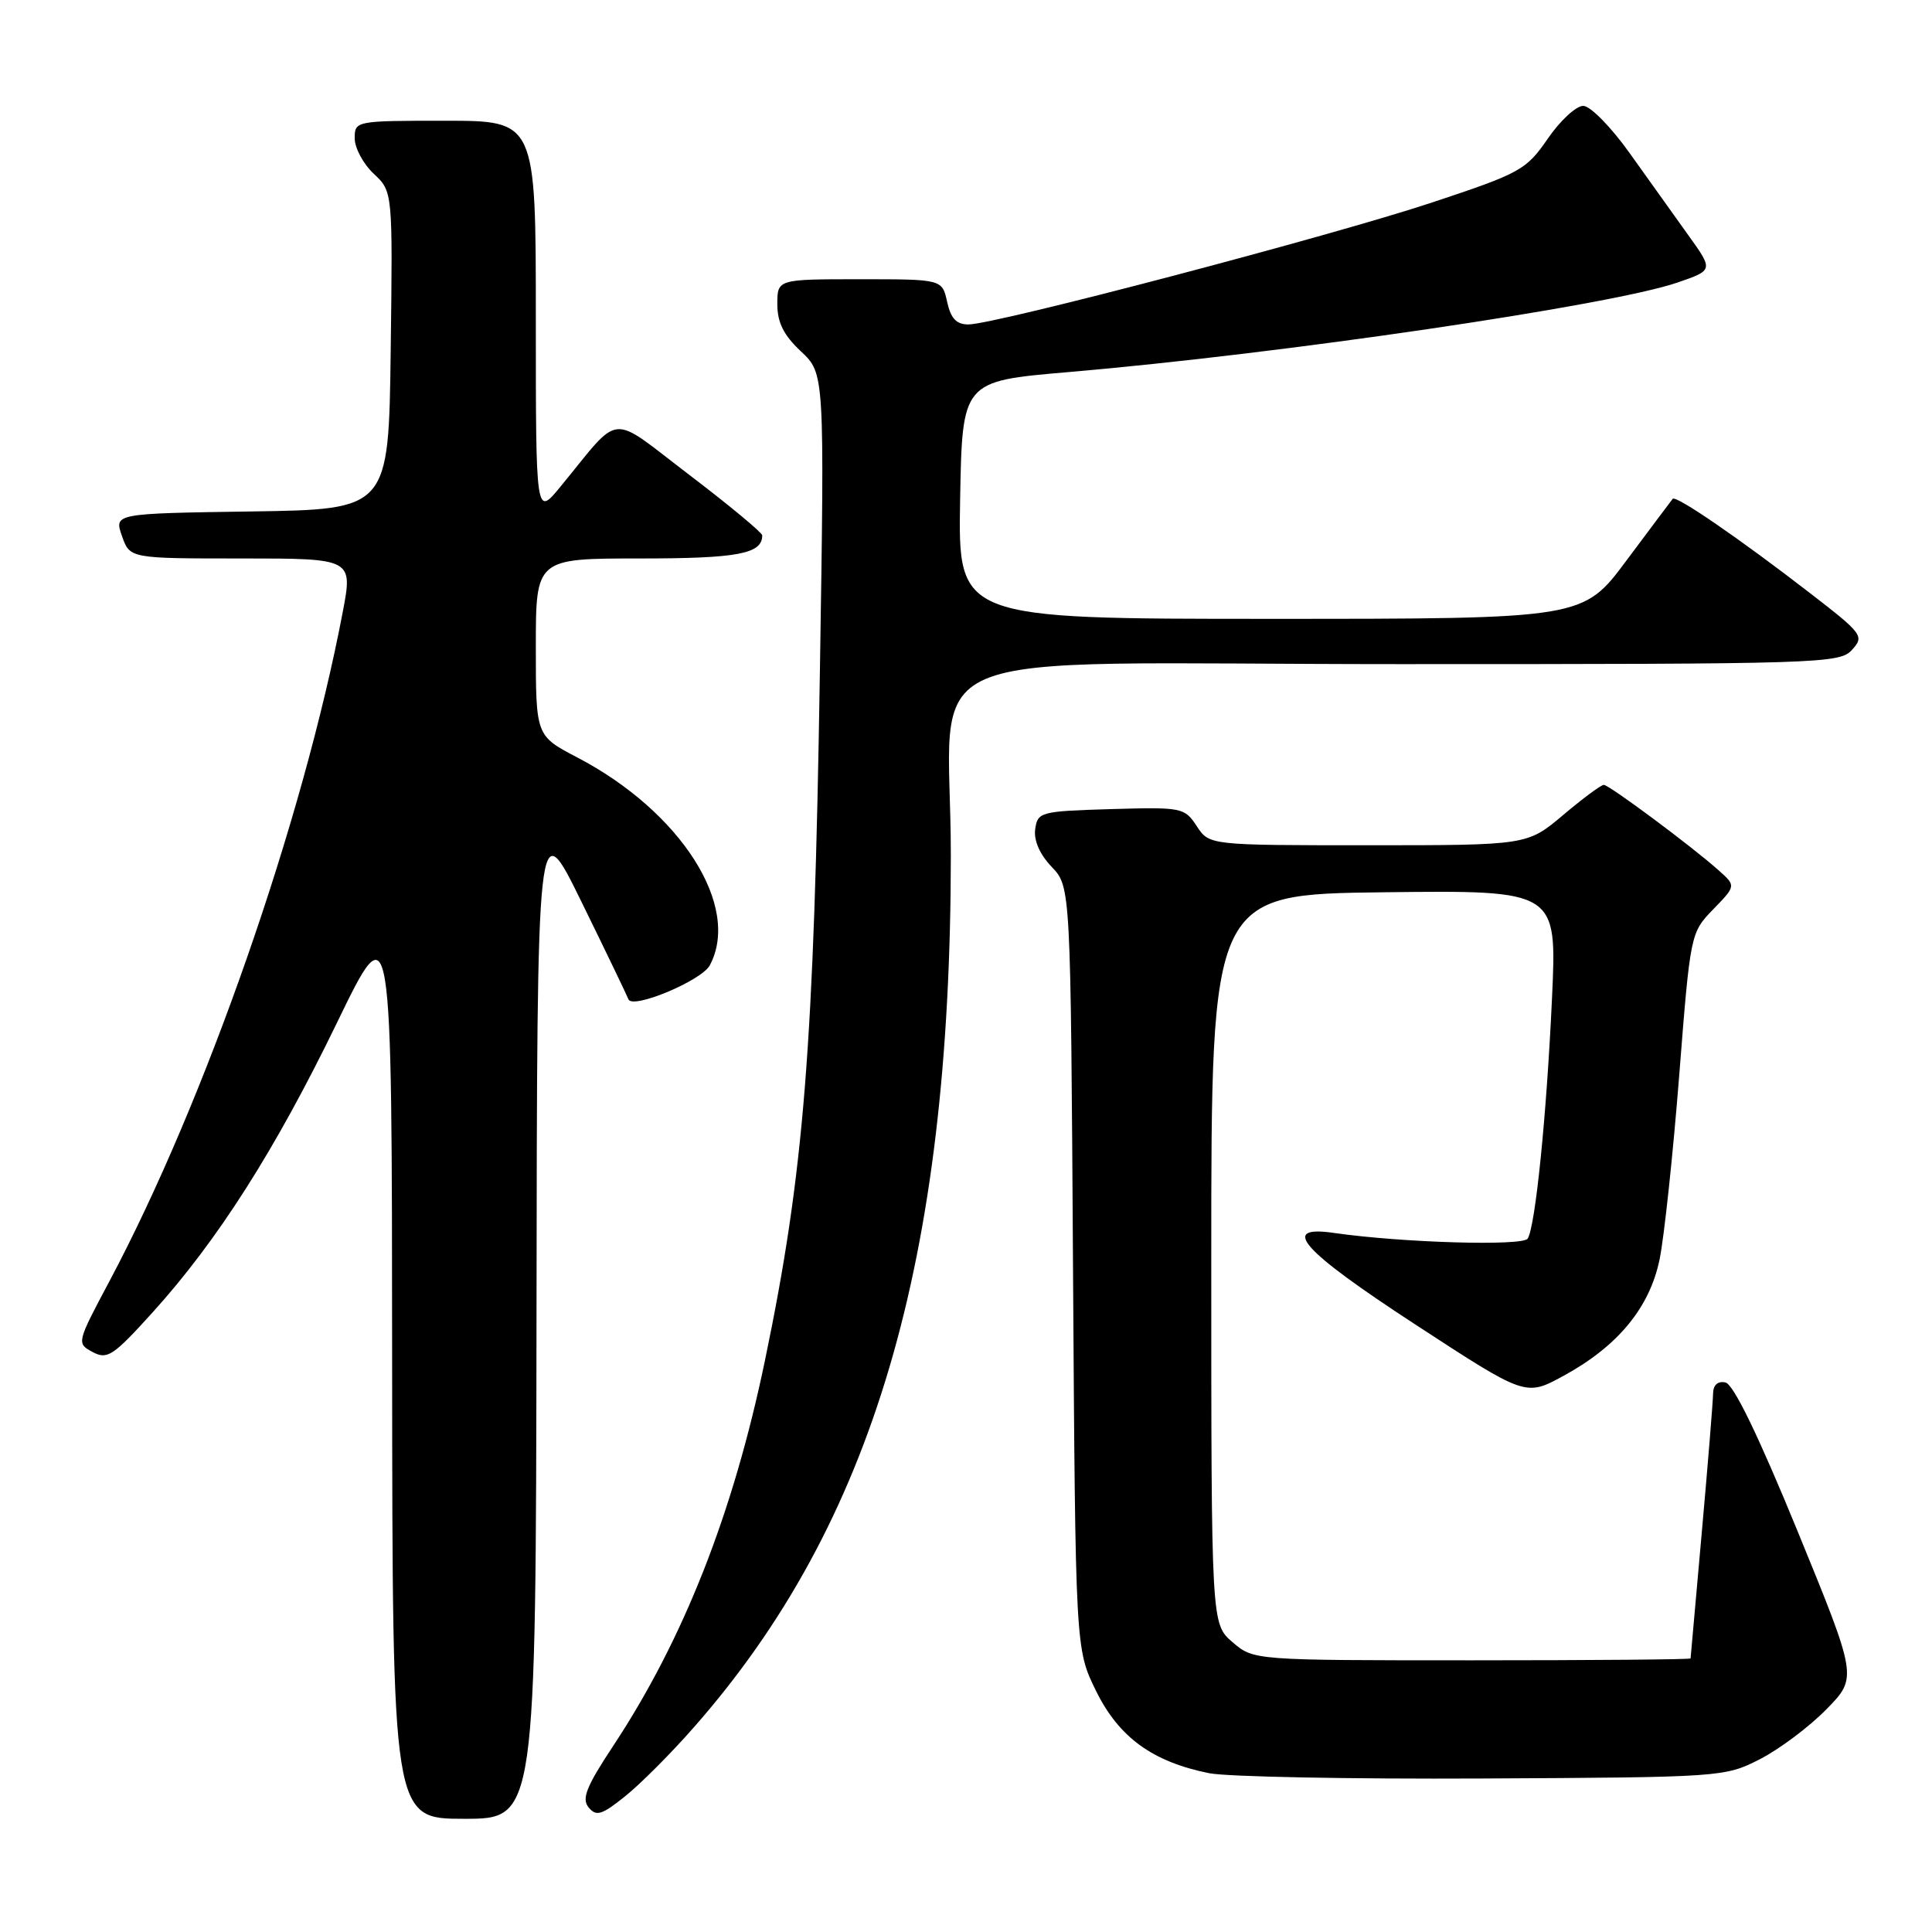<?xml version="1.0" encoding="UTF-8" standalone="no"?>
<!DOCTYPE svg PUBLIC "-//W3C//DTD SVG 1.1//EN" "http://www.w3.org/Graphics/SVG/1.1/DTD/svg11.dtd" >
<svg xmlns="http://www.w3.org/2000/svg" xmlns:xlink="http://www.w3.org/1999/xlink" version="1.1" viewBox="0 0 256 256">
 <g >
 <path fill="currentColor"
d=" M 71.09 174.25 C 71.17 107.50 71.17 107.50 77.05 119.50 C 80.29 126.10 83.08 131.91 83.27 132.41 C 83.78 133.78 92.96 129.95 94.05 127.91 C 98.23 120.10 90.22 107.54 76.50 100.37 C 71.00 97.50 71.00 97.50 71.00 85.75 C 71.00 74.00 71.00 74.00 84.80 74.00 C 97.79 74.00 101.00 73.39 101.00 70.94 C 101.00 70.58 96.66 66.98 91.37 62.95 C 80.50 54.68 82.48 54.50 74.25 64.50 C 71.00 68.46 71.00 68.46 71.00 42.23 C 71.00 16.00 71.00 16.00 59.00 16.00 C 47.11 16.00 47.00 16.02 47.00 18.33 C 47.00 19.60 48.13 21.72 49.52 23.02 C 52.04 25.38 52.04 25.38 51.77 46.44 C 51.50 67.50 51.50 67.50 33.31 67.77 C 15.12 68.04 15.12 68.04 16.16 71.02 C 17.20 74.00 17.20 74.00 31.98 74.00 C 46.77 74.00 46.77 74.00 45.40 81.17 C 40.14 108.78 27.20 145.88 14.51 169.75 C 10.15 177.94 10.14 178.00 12.27 179.15 C 14.22 180.19 14.99 179.68 20.22 173.90 C 28.83 164.38 36.46 152.40 44.63 135.56 C 51.93 120.50 51.93 120.50 51.96 180.75 C 52.00 241.00 52.00 241.00 61.50 241.00 C 71.00 241.00 71.00 241.00 71.09 174.25 Z  M 91.93 228.89 C 115.69 201.89 125.96 167.09 125.99 113.39 C 126.01 84.77 118.45 88.00 185.48 88.00 C 241.32 88.00 243.76 87.92 245.40 86.11 C 247.05 84.29 246.83 83.99 239.81 78.57 C 230.48 71.36 222.06 65.58 221.64 66.10 C 221.46 66.32 218.71 69.99 215.53 74.25 C 209.76 82.00 209.76 82.00 168.35 82.00 C 126.95 82.00 126.95 82.00 127.22 66.25 C 127.50 50.51 127.50 50.51 141.50 49.31 C 169.75 46.90 213.43 40.48 222.27 37.44 C 227.04 35.80 227.04 35.80 223.70 31.15 C 221.86 28.59 218.37 23.70 215.93 20.28 C 213.49 16.85 210.73 14.04 209.80 14.03 C 208.86 14.01 206.74 15.97 205.09 18.37 C 202.23 22.52 201.48 22.94 189.79 26.82 C 176.50 31.24 131.87 42.98 128.33 42.99 C 126.73 43.00 125.99 42.21 125.50 40.00 C 124.84 37.00 124.84 37.00 113.92 37.00 C 103.00 37.00 103.00 37.00 103.00 40.31 C 103.00 42.73 103.84 44.42 106.13 46.56 C 109.26 49.50 109.26 49.50 108.64 89.00 C 107.86 138.77 106.55 155.29 101.36 180.27 C 97.16 200.49 90.58 217.21 81.29 231.28 C 77.68 236.74 77.04 238.34 78.00 239.50 C 79.02 240.72 79.74 240.50 82.85 238.00 C 84.86 236.39 88.95 232.29 91.93 228.89 Z  M 233.18 233.11 C 235.76 231.79 239.73 228.82 242.00 226.50 C 246.13 222.29 246.13 222.29 238.19 202.89 C 232.96 190.14 229.69 183.39 228.62 183.18 C 227.60 182.97 227.00 183.53 226.99 184.68 C 226.98 185.68 226.31 193.93 225.50 203.00 C 224.69 212.07 224.02 219.61 224.01 219.75 C 224.01 219.89 210.98 220.00 195.06 220.00 C 166.11 220.00 166.11 220.00 163.31 217.59 C 160.50 215.17 160.50 215.17 160.50 166.84 C 160.50 118.50 160.50 118.50 183.41 118.23 C 206.31 117.96 206.31 117.96 205.65 132.23 C 204.93 147.85 203.45 162.46 202.43 164.12 C 201.79 165.14 185.80 164.67 176.75 163.37 C 169.46 162.31 172.43 165.65 187.58 175.53 C 202.15 185.04 202.15 185.04 207.13 182.33 C 214.37 178.39 218.59 173.28 219.91 166.85 C 220.51 163.91 221.68 152.97 222.50 142.55 C 223.98 123.68 224.00 123.60 227.01 120.49 C 230.03 117.38 230.03 117.38 227.76 115.35 C 224.21 112.17 213.22 104.00 212.51 104.00 C 212.15 104.00 209.72 105.80 207.12 108.00 C 202.37 112.00 202.37 112.00 181.30 112.00 C 160.23 112.00 160.23 112.00 158.57 109.46 C 156.95 107.00 156.63 106.94 147.20 107.21 C 137.87 107.49 137.49 107.59 137.17 109.86 C 136.96 111.35 137.76 113.19 139.35 114.86 C 141.87 117.50 141.87 117.50 142.18 168.00 C 142.50 218.50 142.50 218.50 145.23 224.05 C 148.25 230.20 152.70 233.44 160.22 234.96 C 162.57 235.43 178.90 235.75 196.50 235.66 C 228.13 235.50 228.55 235.47 233.18 233.11 Z "/>
</g>
</svg>